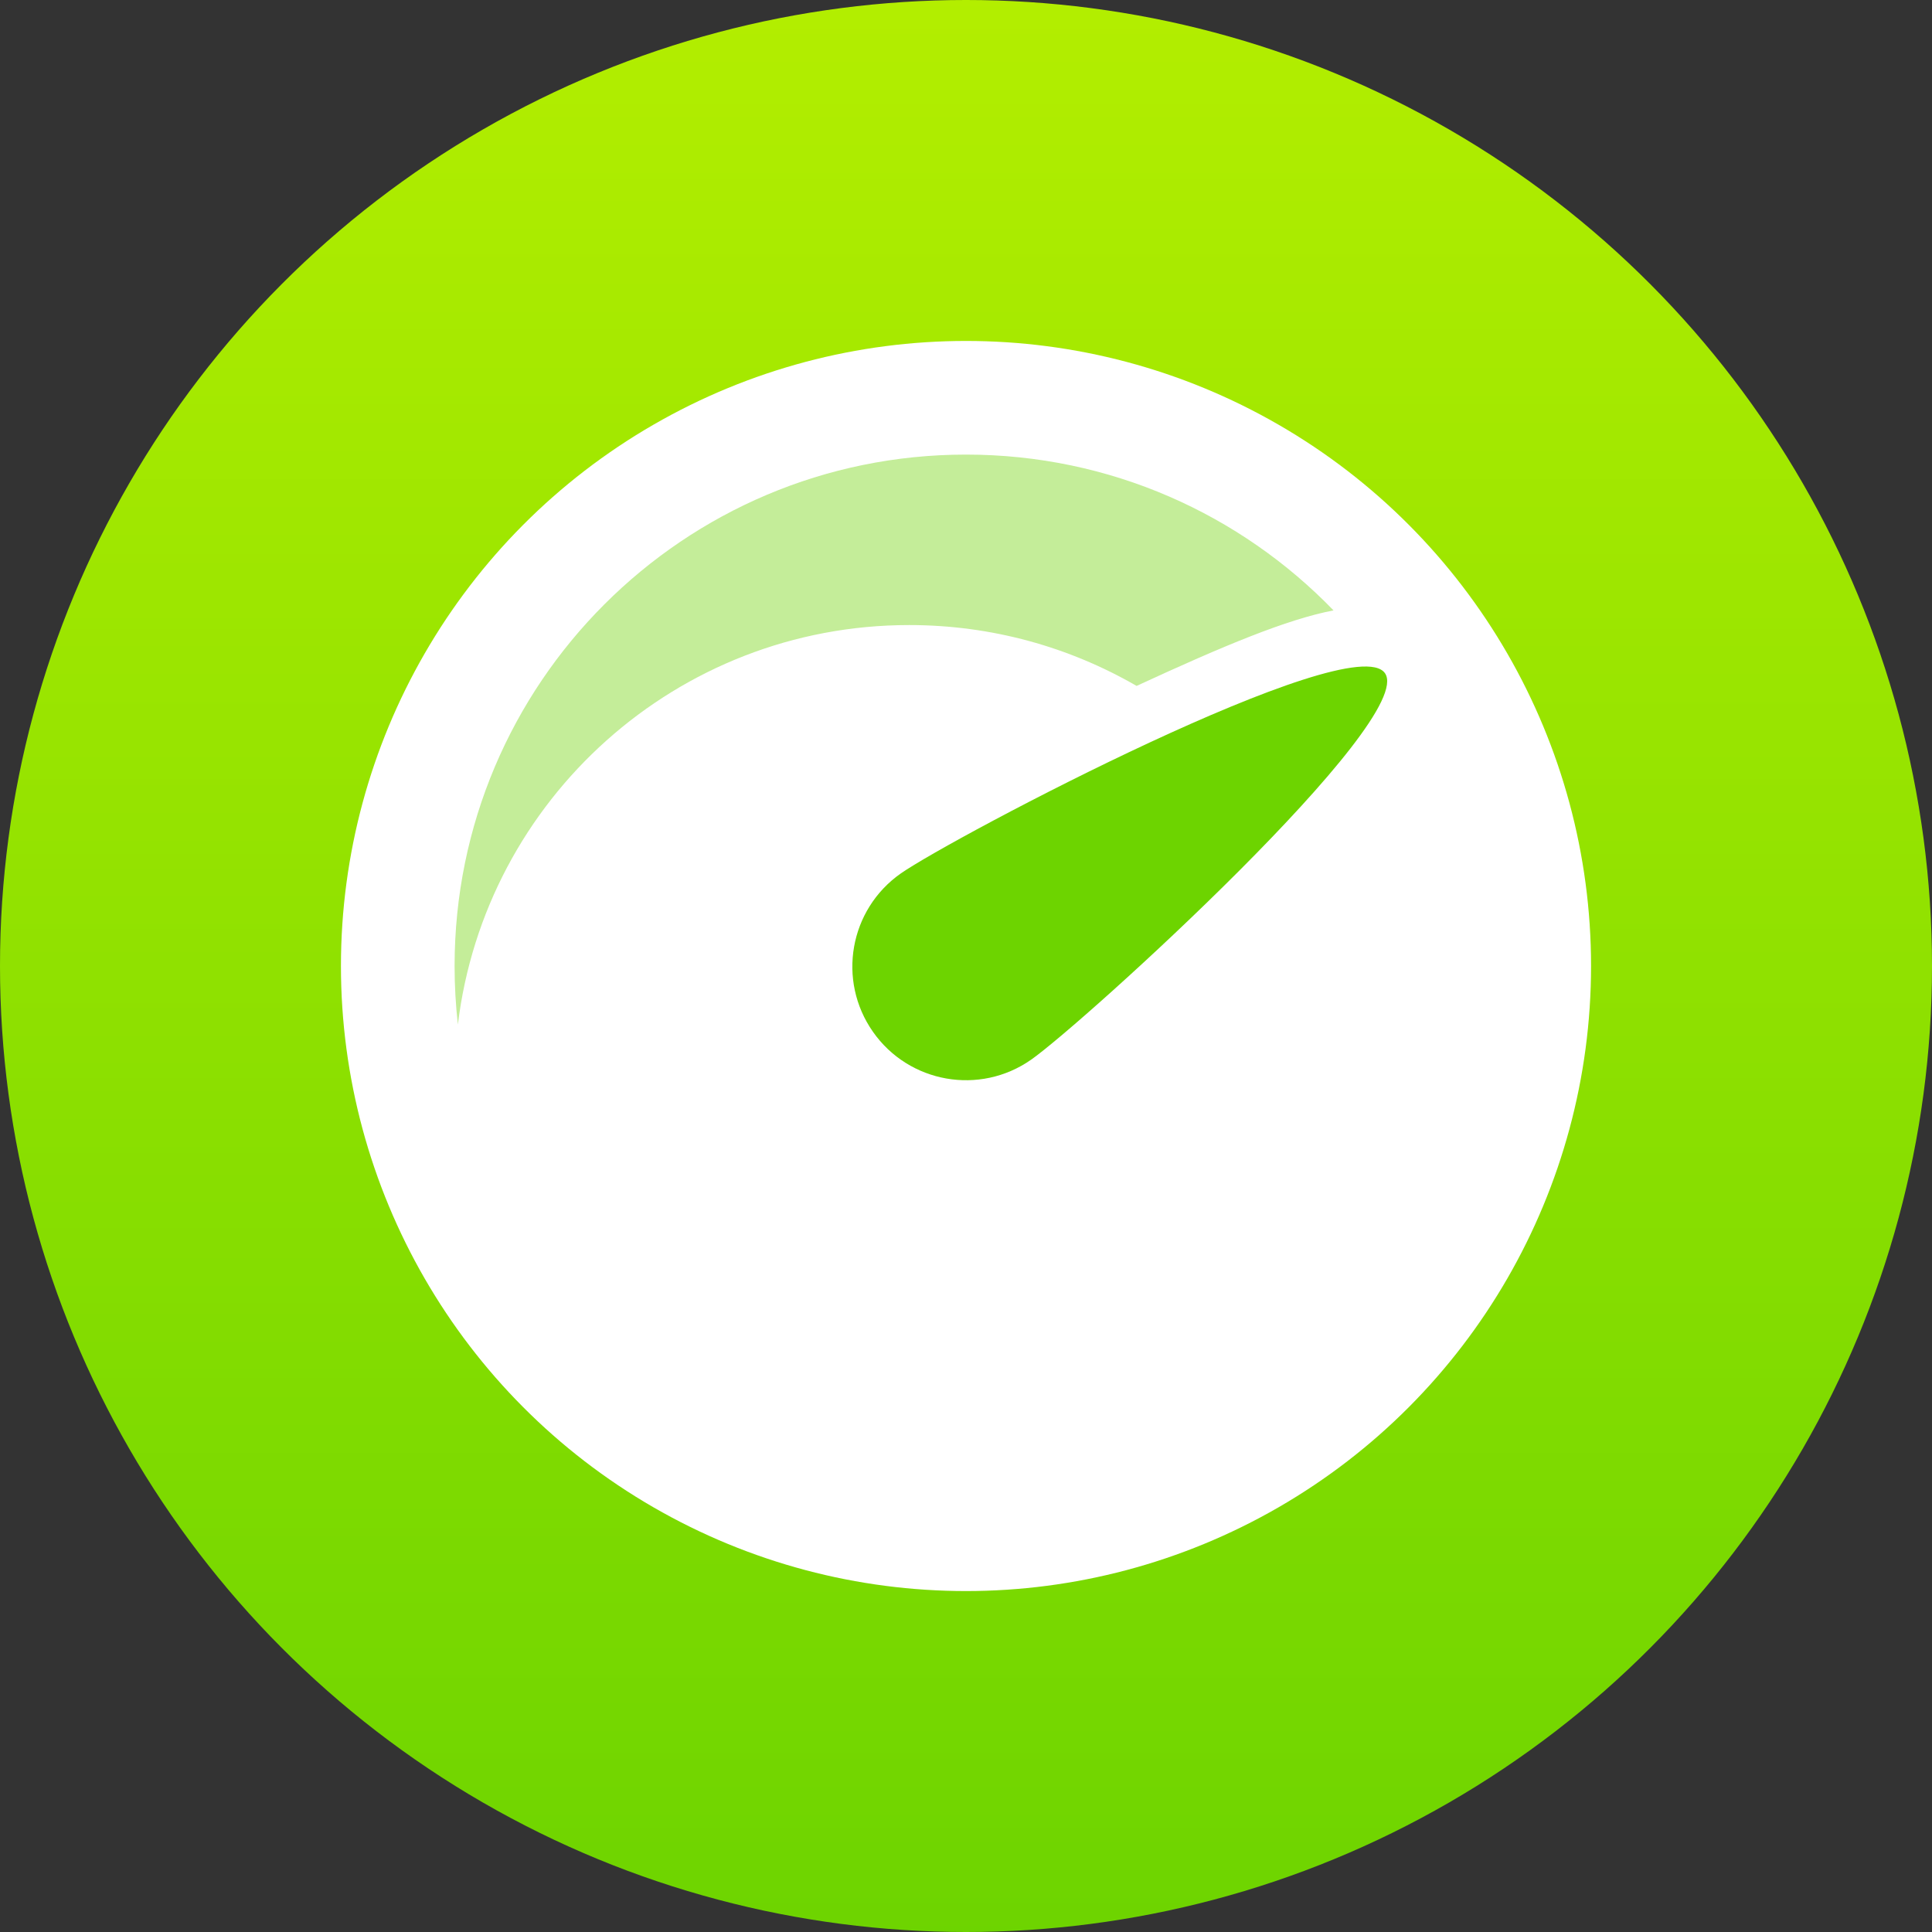 <svg viewBox="0 0 34 34" xmlns="http://www.w3.org/2000/svg">
  <rect x="0" y="0" width="34" height="34" fill="#333333" stroke="none"/>
  <defs>
    <linearGradient x1="50%" y1="0%" x2="50%" y2="100%" id="a">
      <stop stop-color="#B3EE00" offset="0%"/>
      <stop stop-color="#6DD400" offset="100%"/>
    </linearGradient>
  </defs>
  <g transform="translate(-20, -140) translate(20, 140)" fill="none" fill-rule="evenodd">
    <circle cx="17" cy="17" r="17" fill="url(#a)"/>
    <g transform="translate(6, 6)">
      <circle fill="#FFFFFF" cx="11" cy="11" r="11"/>
      <path d="M17.468,4.742 C15.832,3.051 13.539,2 11,2 C6.029,2 2,6.029 2,11 C2,11.348 2.02,11.692 2.058,12.03 C2.537,8.069 5.91,5 10,5 C11.458,5 12.825,5.39 14.002,6.071 C15.548,5.357 16.655,4.897 17.468,4.742 Z" fill="#C4ED99"/>
      <path d="M9.362,12.157 C9.995,13.062 11.243,13.282 12.147,12.648 C13.052,12.014 18.946,6.667 18.373,5.847 C17.799,5.028 10.758,8.738 9.853,9.371 C8.948,10.005 8.728,11.252 9.362,12.157 L9.362,12.157 L9.362,12.157 Z" fill="#6DD400"/>
    </g>
  </g>
</svg>
